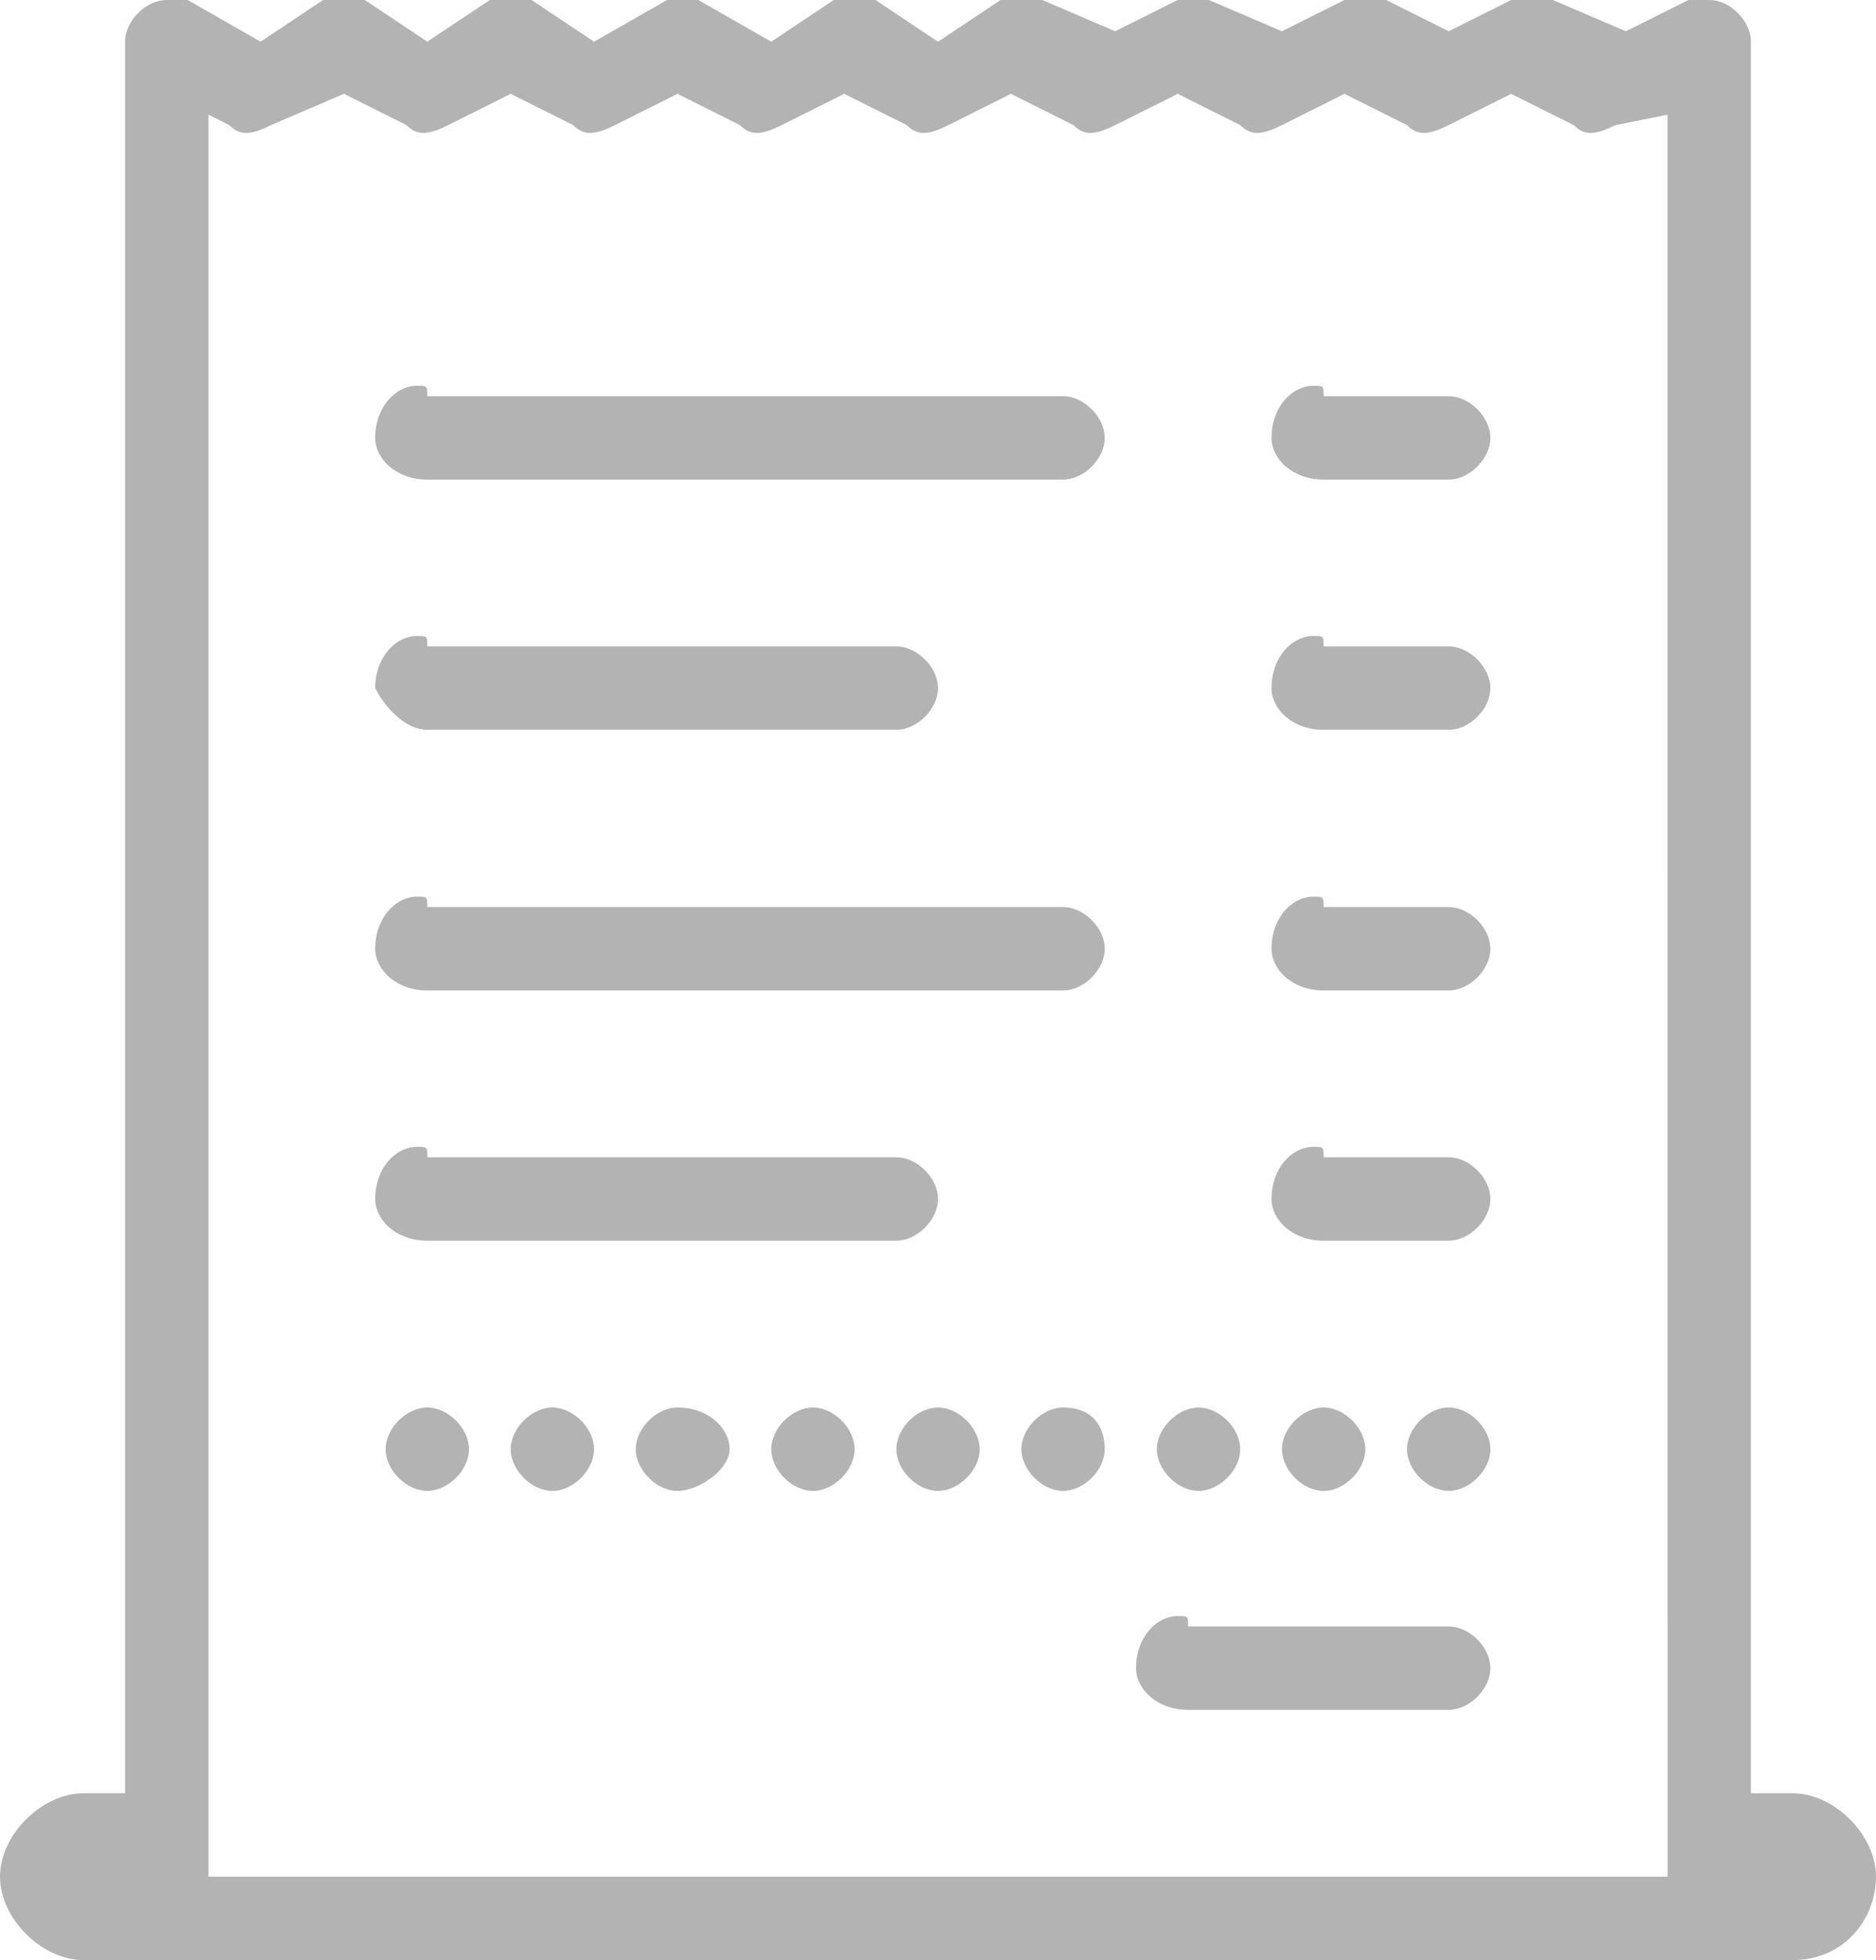 <svg xmlns="http://www.w3.org/2000/svg" width="18" height="18.8" viewBox="0 0 18 18.8" overflow="scroll"><style>.st0{fill:#b3b3b3}</style><path class="st0" d="M1.6 0c-.2 0-.4.2-.4.4v16.8H.8c-.4 0-.8.4-.8.8s.4.8.8.8h16.4c.5 0 .8-.4.8-.8s-.4-.8-.8-.8h-.4V.4c0-.2-.2-.4-.4-.4h-.2l-.6.3-.7-.3h-.4l-.6.3-.6-.3h-.4l-.6.3-.7-.3h-.3l-.6.3L10 0h-.4L9 .4 8.4 0H8l-.6.4-.7-.4h-.3l-.7.4-.6-.4h-.4l-.6.4-.6-.4h-.4l-.6.4-.7-.4h-.2zm1.7.9l.6.3c.1.1.2.1.4 0l.6-.3.6.3c.1.1.2.1.4 0l.6-.3.6.3c.1.1.2.1.4 0l.6-.3.6.3c.1.1.2.1.4 0l.6-.3.6.3c.1.1.2.1.4 0l.6-.3.6.3c.1.1.2.1.4 0l.6-.3.6.3c.1.1.2.1.4 0l.6-.3.6.3c.1.1.2.1.4 0l.5-.1V18H2V1.1l.2.1c.1.1.2.1.4 0l.7-.3zM4 3.7c-.2 0-.4.2-.4.5 0 .2.2.4.5.4h6.1c.2 0 .4-.2.4-.4s-.2-.4-.4-.4H4.1c0-.1 0-.1-.1-.1zm8.6 0c-.2 0-.4.2-.4.5 0 .2.2.4.5.4h1.2c.2 0 .4-.2.4-.4s-.2-.4-.4-.4h-1.2c0-.1 0-.1-.1-.1zM4 6.1c-.2 0-.4.2-.4.5.1.2.3.4.5.4h4.5c.2 0 .4-.2.4-.4s-.2-.4-.4-.4H4.1c0-.1 0-.1-.1-.1zm8.6 0c-.2 0-.4.2-.4.5 0 .2.2.4.5.4h1.2c.2 0 .4-.2.4-.4s-.2-.4-.4-.4h-1.2c0-.1 0-.1-.1-.1zM4 8.6c-.2 0-.4.2-.4.5 0 .2.2.4.5.4h6.1c.2 0 .4-.2.4-.4s-.2-.4-.4-.4H4.1c0-.1 0-.1-.1-.1zm8.6 0c-.2 0-.4.2-.4.5 0 .2.2.4.5.4h1.2c.2 0 .4-.2.4-.4s-.2-.4-.4-.4h-1.2c0-.1 0-.1-.1-.1zM4 11c-.2 0-.4.2-.4.5 0 .2.2.4.5.4h4.5c.2 0 .4-.2.4-.4s-.2-.4-.4-.4H4.1c0-.1 0-.1-.1-.1zm8.6 0c-.2 0-.4.2-.4.5 0 .2.2.4.5.4h1.2c.2 0 .4-.2.4-.4s-.2-.4-.4-.4h-1.2c0-.1 0-.1-.1-.1zm-8.5 2.5c-.2 0-.4.2-.4.4s.2.4.4.4.4-.2.4-.4-.2-.4-.4-.4zm1.2 0c-.2 0-.4.2-.4.4s.2.4.4.4.4-.2.4-.4-.2-.4-.4-.4zm1.2 0c-.2 0-.4.2-.4.4s.2.4.4.4.5-.2.5-.4-.2-.4-.5-.4zm1.3 0c-.2 0-.4.2-.4.4s.2.4.4.4.4-.2.4-.4-.2-.4-.4-.4zm1.2 0c-.2 0-.4.2-.4.4s.2.4.4.4.4-.2.4-.4-.2-.4-.4-.4zm1.2 0c-.2 0-.4.2-.4.4s.2.4.4.4.4-.2.4-.4-.1-.4-.4-.4zm1.3 0c-.2 0-.4.2-.4.4s.2.4.4.4.4-.2.4-.4-.2-.4-.4-.4zm1.2 0c-.2 0-.4.2-.4.4s.2.4.4.4.4-.2.4-.4-.2-.4-.4-.4zm1.2 0c-.2 0-.4.2-.4.4s.2.4.4.4.4-.2.4-.4-.2-.4-.4-.4zm-2.6 2c-.2 0-.4.2-.4.5 0 .2.2.4.5.4h2.5c.2 0 .4-.2.4-.4s-.2-.4-.4-.4h-2.5c0-.1 0-.1-.1-.1.1 0 .1 0 0 0 .1 0 .1 0 0 0z"/></svg>